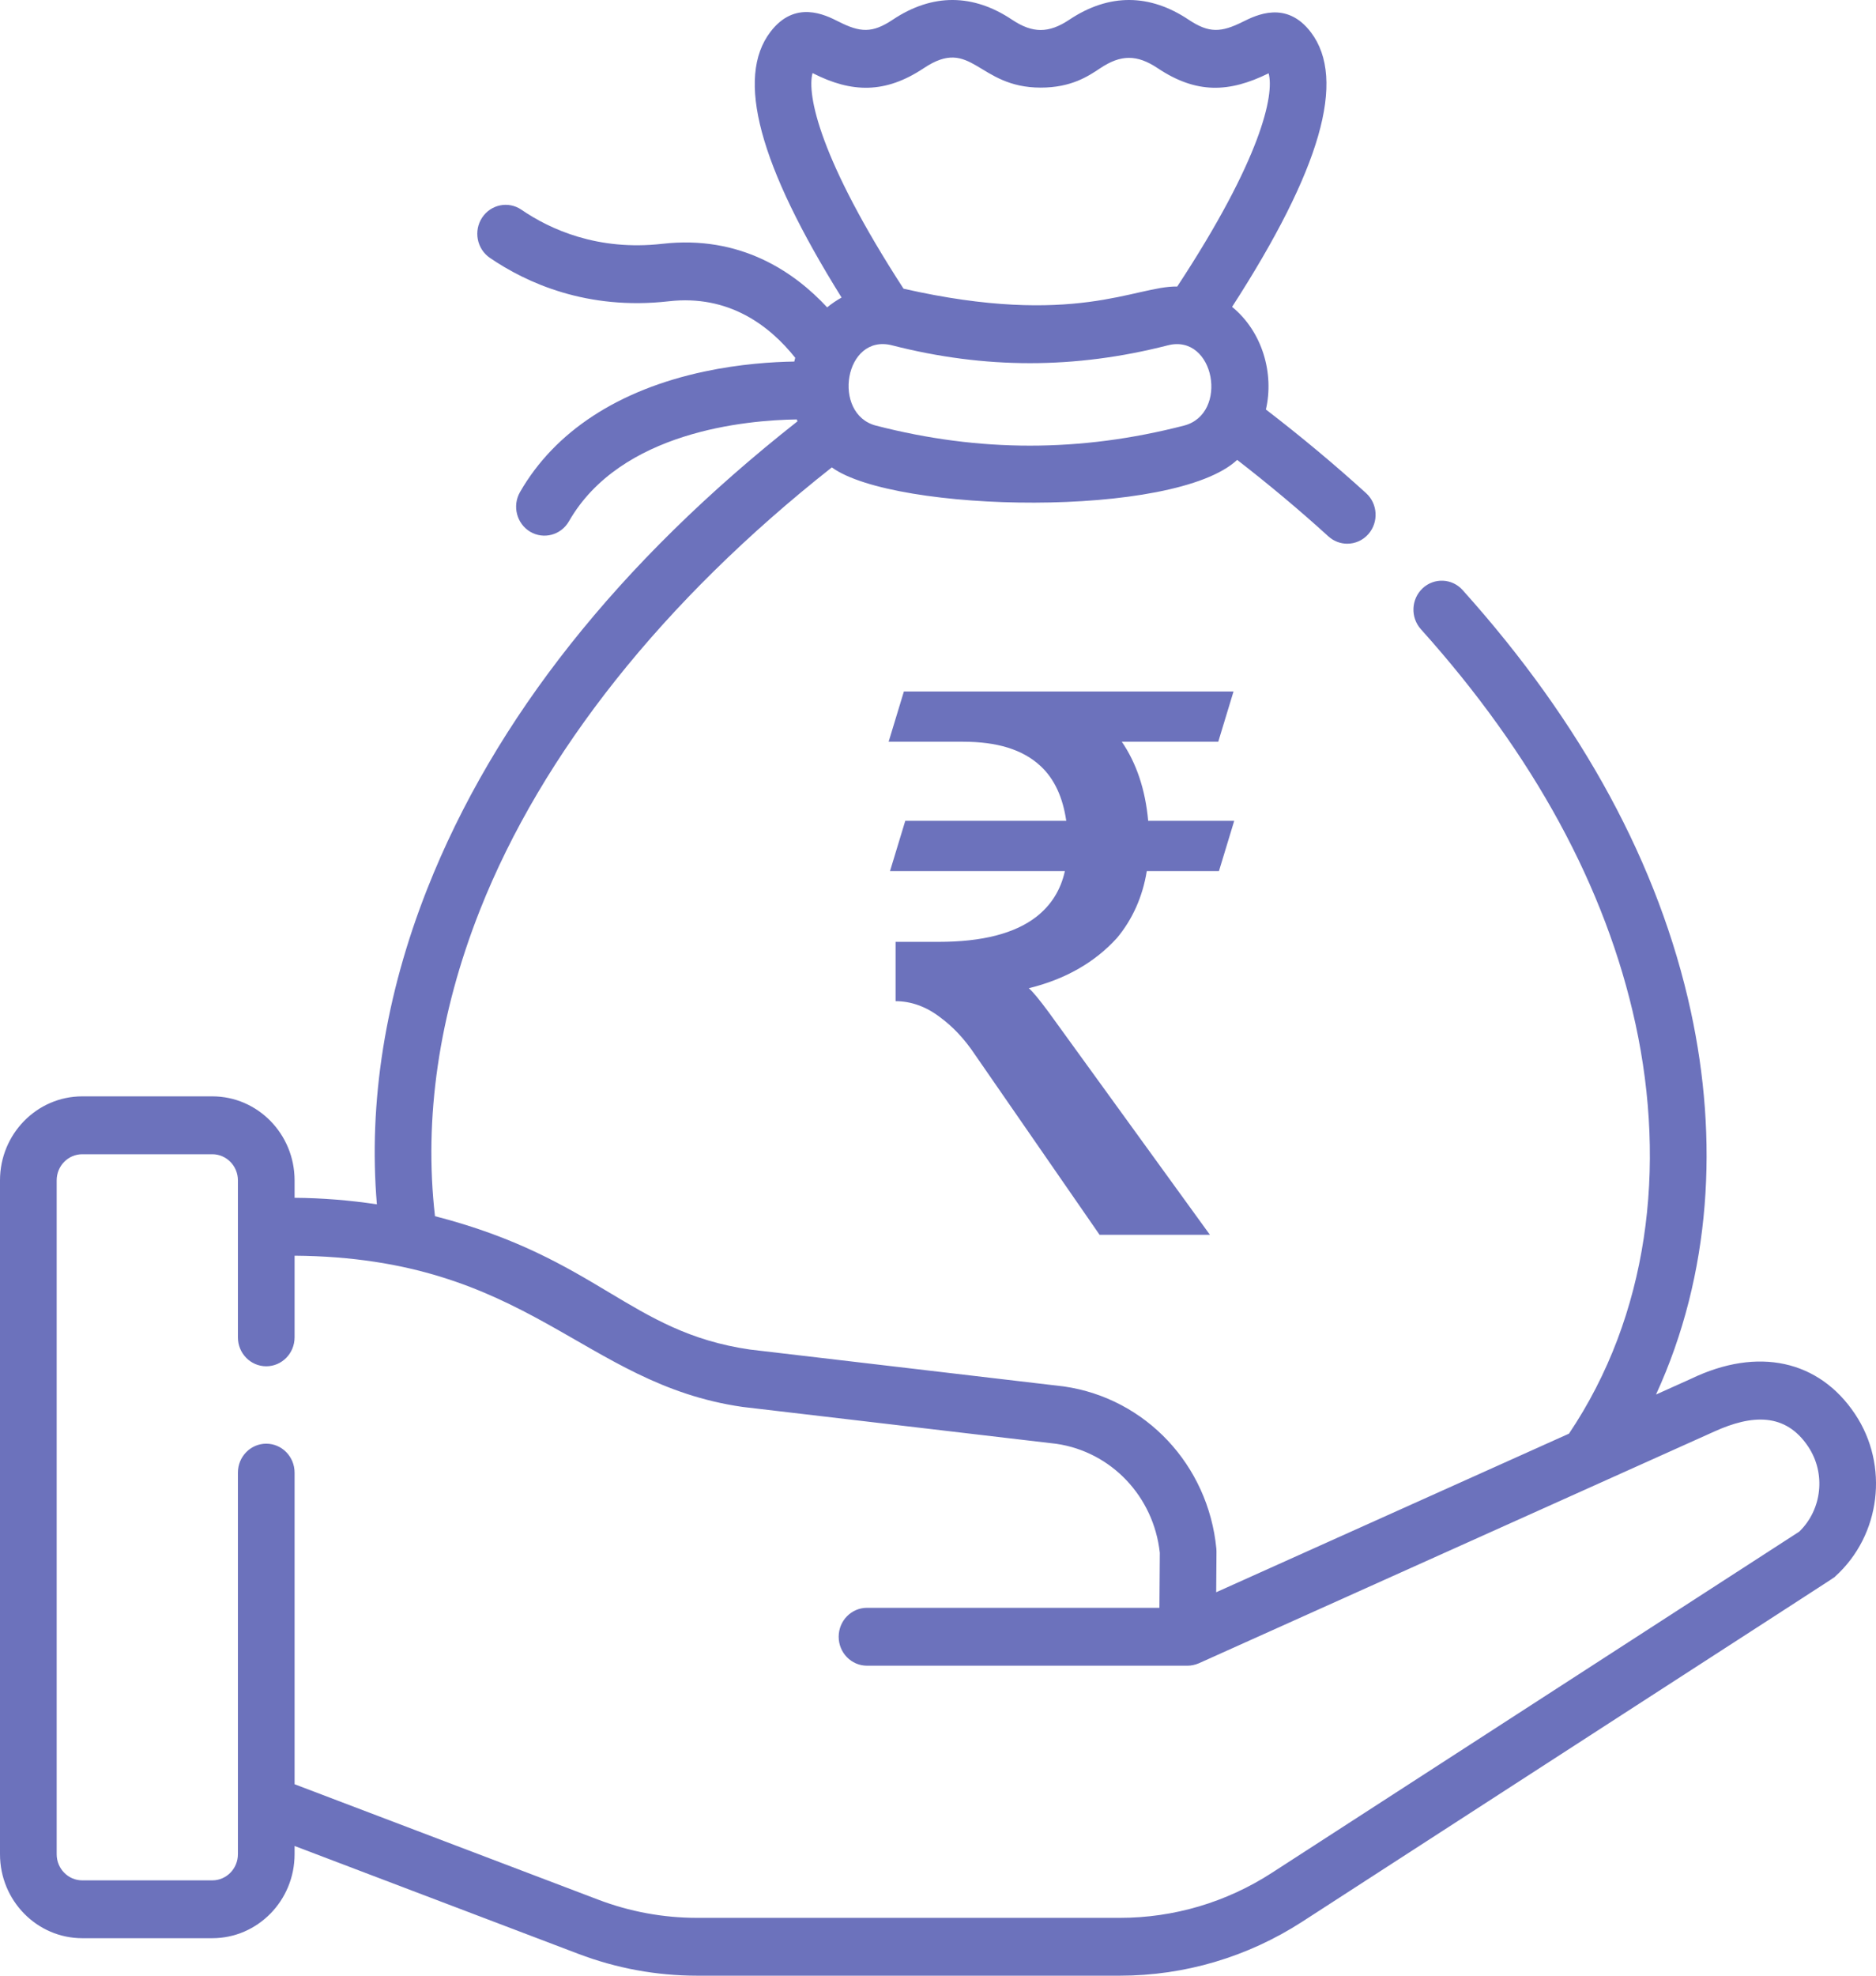 <?xml version="1.0" encoding="UTF-8"?>
<svg width="38px" height="40px" viewBox="0 0 38 40" version="1.1" xmlns="http://www.w3.org/2000/svg" xmlns:xlink="http://www.w3.org/1999/xlink">
    <!-- Generator: sketchtool 58 (101010) - https://sketch.com -->
    <title>89BBECAF-5C3C-422C-A775-7F98FACE8D82</title>
    <desc>Created with sketchtool.</desc>
    <g id="Page-1" stroke="none" stroke-width="1" fill="none" fill-rule="evenodd">
        <g id="12-FS-Private-h2p" transform="translate(-64, -564)" fill="#6C72BC" fill-rule="nonzero">
            <path d="M85.66,564.399 C86.469,563.859 87.293,563.875 88.077,564.399 C88.488,564.673 88.732,564.662 89.178,564.439 C89.442,564.308 90.059,564 90.555,564.656 C91.277,565.61 90.754,567.431 88.957,570.213 C89.575,570.718 89.81,571.566 89.642,572.291 C90.357,572.84 91.038,573.409 91.672,573.985 C91.908,574.2 91.929,574.57 91.719,574.812 C91.605,574.942 91.448,575.008 91.29,575.008 C91.154,575.008 91.018,574.959 90.908,574.86 C90.33,574.334 89.71,573.815 89.06,573.311 C87.791,574.497 82.12,574.383 80.849,573.463 C77.439,576.153 74.98,579.244 73.722,582.425 C72.887,584.537 72.583,586.644 72.811,588.623 C76.119,589.475 76.748,590.968 79.19,591.323 L79.19,591.323 L85.54,592.069 C85.545,592.07 85.55,592.071 85.555,592.071 C87.205,592.31 88.473,593.658 88.638,595.351 C88.64,595.372 88.641,595.393 88.641,595.413 L88.641,595.413 L88.635,596.237 L95.781,593.026 C97.392,590.631 97.759,587.635 97.128,584.729 C96.528,581.971 95.066,579.282 92.781,576.739 C92.567,576.5 92.583,576.13 92.816,575.911 C93.05,575.692 93.413,575.708 93.627,575.947 C96.05,578.644 97.605,581.513 98.249,584.475 C98.809,587.054 98.669,589.785 97.544,592.234 L97.544,592.234 L98.258,591.913 C99.605,591.266 100.845,591.534 101.576,592.63 C102.269,593.669 102.097,595.081 101.176,595.915 C101.11,595.974 101.804,595.514 90.378,602.907 C89.272,603.622 87.996,604 86.686,604 L86.686,604 L78.121,604 C77.297,604 76.487,603.851 75.715,603.558 L75.715,603.558 L69.967,601.374 L69.967,601.541 C69.967,602.479 69.219,603.241 68.301,603.241 L68.301,603.241 L65.666,603.241 C64.747,603.241 64,602.479 64,601.541 L64,601.541 L64,587.897 C64,586.96 64.747,586.197 65.666,586.197 L65.666,586.197 L68.301,586.197 C69.22,586.197 69.967,586.96 69.967,587.897 L69.967,587.897 L69.967,588.251 C70.526,588.255 71.083,588.3 71.634,588.383 C71.46,586.321 71.802,584.152 72.658,581.987 C74.012,578.561 76.533,575.381 80.154,572.53 C80.15,572.517 80.145,572.505 80.14,572.492 C79.126,572.506 76.571,572.729 75.524,574.555 C75.364,574.834 75.012,574.928 74.738,574.765 C74.465,574.601 74.373,574.242 74.533,573.963 C75.237,572.736 76.528,571.892 78.269,571.522 C78.992,571.368 79.649,571.327 80.089,571.32 C80.095,571.294 80.101,571.269 80.108,571.244 C79.593,570.597 78.765,569.96 77.545,570.1 C75.89,570.288 74.661,569.725 73.922,569.22 C73.659,569.039 73.589,568.676 73.765,568.407 C73.942,568.138 74.298,568.066 74.562,568.246 C75.141,568.643 76.107,569.085 77.417,568.936 C78.997,568.756 80.089,569.505 80.755,570.223 C80.847,570.147 80.945,570.081 81.047,570.024 C79.371,567.337 78.899,565.573 79.605,564.646 C80.104,563.99 80.72,564.303 80.983,564.436 C81.423,564.659 81.667,564.677 82.083,564.399 C82.892,563.859 83.716,563.875 84.5,564.399 C84.916,564.677 85.244,564.677 85.66,564.399 Z M68.301,587.369 L65.666,587.369 C65.38,587.369 65.148,587.606 65.148,587.897 L65.148,587.897 L65.148,601.541 C65.148,601.833 65.38,602.07 65.666,602.07 L65.666,602.07 L68.301,602.07 C68.586,602.07 68.819,601.833 68.819,601.541 L68.819,601.541 L68.819,593.815 C68.819,593.492 69.076,593.229 69.393,593.229 C69.71,593.229 69.967,593.492 69.967,593.815 L69.967,593.815 L69.967,600.124 L76.115,602.46 C76.759,602.705 77.434,602.829 78.121,602.829 L78.121,602.829 L86.686,602.829 C87.778,602.829 88.842,602.514 89.764,601.917 L89.764,601.917 L100.445,595.01 C100.908,594.562 100.988,593.831 100.627,593.289 C100.163,592.593 99.478,592.642 98.727,592.982 C98.715,592.988 88.295,597.67 88.284,597.675 C88.211,597.707 88.127,597.724 88.055,597.724 L88.055,597.724 L81.562,597.724 C81.245,597.724 80.988,597.462 80.988,597.138 C80.988,596.814 81.245,596.552 81.562,596.552 L81.562,596.552 L87.485,596.552 L87.493,595.438 C87.369,594.3 86.513,593.396 85.401,593.232 L85.401,593.232 L79.051,592.486 L79.051,592.486 L79.036,592.484 C75.783,592.015 74.715,589.46 69.967,589.423 L69.967,589.423 L69.967,591.077 C69.967,591.4 69.71,591.662 69.393,591.662 C69.076,591.662 68.819,591.4 68.819,591.077 L68.819,591.077 L68.819,587.897 C68.819,587.606 68.586,587.369 68.301,587.369 L68.301,587.369 Z M88.986,578 L88.677,579.017 L86.723,579.017 C87.018,579.448 87.201,579.987 87.257,580.619 L89,580.619 L88.691,581.636 L87.229,581.636 C87.145,582.16 86.934,582.622 86.624,582.992 C86.175,583.485 85.584,583.824 84.839,584.008 C84.921,584.076 85.055,584.241 85.241,584.492 L88.508,589 L86.273,589 L83.757,585.364 C83.532,585.025 83.293,584.779 83.04,584.594 C82.759,584.378 82.45,584.27 82.141,584.27 L82.141,583.069 L83.012,583.069 C83.898,583.069 84.558,582.899 84.994,582.56 C85.289,582.329 85.486,582.021 85.57,581.636 L82.028,581.636 L82.337,580.619 L85.598,580.619 C85.528,580.141 85.359,579.772 85.078,579.51 C84.713,579.171 84.193,579.017 83.504,579.017 L82,579.017 L82.309,578 L88.986,578 Z M82.071,570.992 C81.103,570.744 80.842,572.384 81.743,572.617 C83.842,573.158 85.883,573.158 87.982,572.617 C88.898,572.381 88.605,570.748 87.654,570.992 C85.776,571.473 83.949,571.473 82.071,570.992 Z M85.08,565.774 C83.796,565.774 83.69,564.726 82.712,565.38 C81.93,565.901 81.249,565.88 80.472,565.486 C80.468,565.484 80.464,565.481 80.459,565.479 C80.34,565.917 80.603,567.225 82.302,569.845 C85.774,570.633 87.001,569.786 87.846,569.801 C89.548,567.214 89.815,565.919 89.697,565.484 C88.898,565.878 88.234,565.904 87.449,565.38 C87.032,565.102 86.705,565.102 86.288,565.38 C86.039,565.546 85.698,565.774 85.08,565.774 Z" id="commision-ic"></path>
        </g>
    </g>
</svg>
